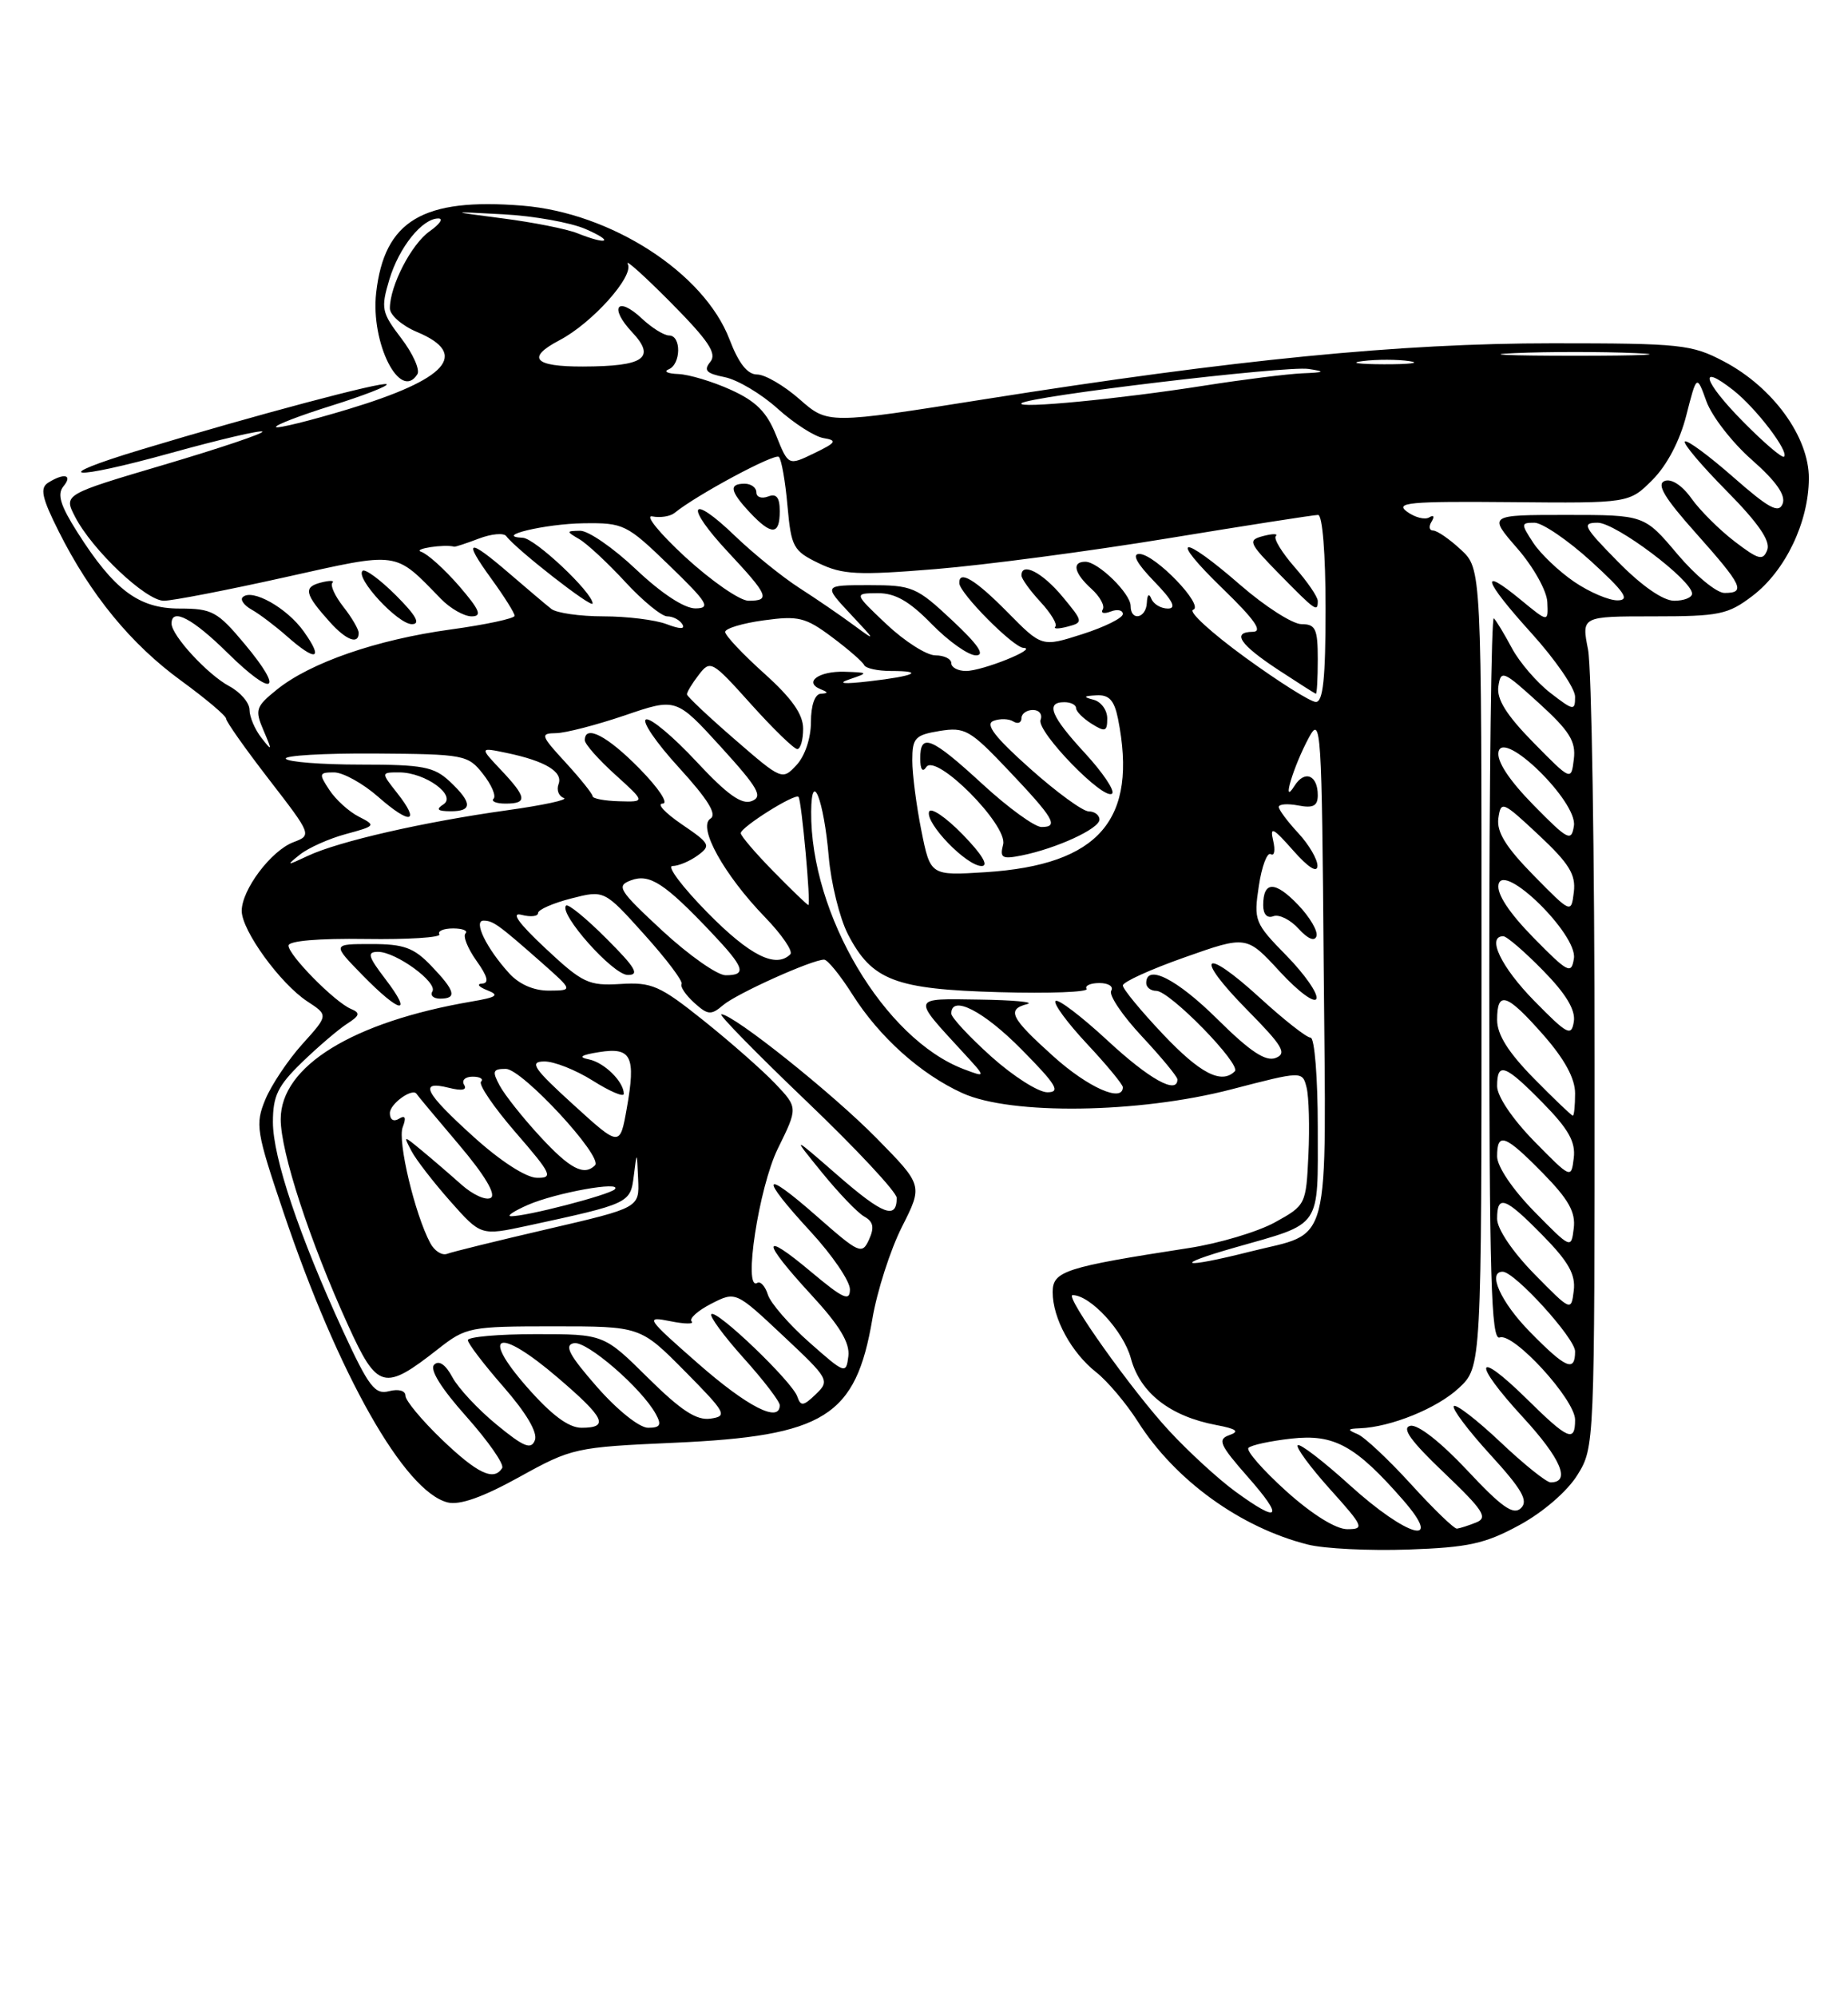 <?xml version="1.0" encoding="UTF-8" standalone="no"?>
<!DOCTYPE svg PUBLIC "-//W3C//DTD SVG 1.1//EN" "http://www.w3.org/Graphics/SVG/1.1/DTD/svg11.dtd" >
<svg xmlns="http://www.w3.org/2000/svg" xmlns:xlink="http://www.w3.org/1999/xlink" version="1.1" viewBox="0 0 237 256">
 <g >
 <path fill="currentColor"
d=" M 194.87 195.47 C 197.89 193.83 200.98 191.16 202.28 189.08 C 204.50 185.51 204.50 185.41 204.50 136.50 C 204.50 109.55 204.12 85.59 203.66 83.25 C 202.82 79.00 202.82 79.00 212.07 79.00 C 220.51 79.00 221.61 78.77 224.76 76.37 C 228.97 73.16 231.95 66.94 231.98 61.33 C 232.01 56.02 227.38 49.64 221.09 46.33 C 216.96 44.15 215.58 44.00 199.09 44.00 C 179.56 44.00 158.42 46.08 126.34 51.16 C 106.17 54.36 106.17 54.36 102.55 51.18 C 100.56 49.43 98.11 48.00 97.10 48.00 C 95.85 48.00 94.73 46.57 93.56 43.51 C 90.30 34.97 78.38 27.28 67.00 26.36 C 54.21 25.33 49.29 28.27 48.24 37.54 C 47.52 43.99 51.33 51.51 53.53 47.96 C 53.88 47.38 52.95 45.31 51.46 43.36 C 48.93 40.05 48.83 39.52 49.93 35.84 C 51.17 31.70 54.14 28.00 56.22 28.00 C 56.89 28.00 56.40 28.73 55.12 29.63 C 52.76 31.28 50.00 36.62 50.00 39.52 C 50.00 40.39 51.58 41.76 53.50 42.56 C 60.25 45.39 57.37 48.61 44.65 52.45 C 39.78 53.92 35.62 54.95 35.40 54.74 C 35.19 54.52 38.38 53.29 42.50 52.00 C 46.62 50.71 49.81 49.47 49.59 49.25 C 49.17 48.84 32.81 53.19 18.15 57.61 C 5.84 61.32 8.97 61.66 22.03 58.03 C 28.21 56.32 33.43 55.10 33.65 55.32 C 33.87 55.54 28.22 57.44 21.10 59.55 C 8.15 63.38 8.15 63.38 9.63 66.24 C 11.82 70.49 18.71 77.00 21.01 77.00 C 22.11 77.00 29.08 75.65 36.50 74.00 C 51.36 70.69 50.52 70.58 56.54 76.75 C 57.74 77.99 59.52 79.00 60.48 79.00 C 61.87 79.00 61.54 78.20 58.87 75.10 C 57.01 72.96 54.83 70.99 54.00 70.72 C 52.87 70.35 57.00 69.72 58.25 70.07 C 58.39 70.11 59.81 69.64 61.42 69.03 C 63.02 68.42 64.60 68.28 64.92 68.71 C 66.18 70.41 76.00 78.07 76.00 77.35 C 76.00 75.95 68.62 69.00 67.05 68.93 C 63.17 68.75 69.96 67.13 74.84 67.07 C 79.99 67.00 80.38 67.20 85.84 72.48 C 90.77 77.25 91.20 77.96 89.19 77.98 C 87.77 77.99 84.84 76.07 81.59 73.00 C 78.69 70.25 75.45 68.01 74.40 68.03 C 72.60 68.06 72.59 68.11 74.30 69.11 C 75.29 69.69 77.94 72.15 80.18 74.58 C 82.42 77.01 84.85 79.00 85.57 79.00 C 86.29 79.00 87.16 79.45 87.50 80.00 C 87.91 80.66 87.23 80.66 85.49 80.00 C 84.05 79.45 80.41 79.00 77.39 79.00 C 74.38 79.00 71.37 78.57 70.71 78.05 C 70.04 77.53 67.65 75.50 65.38 73.55 C 59.98 68.90 59.31 69.07 62.99 74.15 C 64.65 76.43 66.00 78.58 66.00 78.93 C 66.00 79.27 62.29 80.07 57.75 80.69 C 48.30 81.99 39.83 84.92 35.53 88.37 C 32.79 90.58 32.66 90.97 33.80 93.63 C 34.93 96.27 34.91 96.35 33.52 94.56 C 32.68 93.49 32.00 91.88 32.00 90.98 C 32.00 90.08 30.83 88.71 29.40 87.95 C 26.62 86.46 22.00 81.45 22.00 79.92 C 22.00 77.85 24.70 79.26 29.19 83.69 C 35.09 89.50 36.56 88.74 31.39 82.56 C 27.89 78.37 27.20 78.00 23.03 78.00 C 17.79 78.00 14.63 75.64 9.90 68.18 C 7.73 64.76 7.30 63.34 8.14 62.33 C 9.37 60.84 8.22 60.58 6.16 61.88 C 5.10 62.56 5.37 63.81 7.53 68.11 C 11.61 76.24 16.79 82.56 23.22 87.24 C 26.40 89.56 29.00 91.75 29.00 92.12 C 29.00 92.49 31.48 96.00 34.51 99.92 C 39.99 107.01 40.00 107.05 37.62 107.95 C 34.76 109.04 31.00 114.04 31.00 116.75 C 31.00 119.27 35.94 126.07 39.41 128.35 C 42.12 130.12 42.12 130.12 38.78 133.82 C 36.95 135.85 34.81 139.05 34.03 140.92 C 32.71 144.12 32.85 145.01 36.37 155.42 C 43.40 176.22 51.87 191.18 57.41 192.57 C 58.95 192.95 61.91 191.91 66.59 189.32 C 73.35 185.58 73.78 185.49 86.50 184.92 C 105.78 184.06 109.75 181.57 111.88 169.04 C 112.48 165.49 114.19 160.18 115.67 157.25 C 118.36 151.93 118.36 151.93 112.43 145.90 C 106.74 140.11 94.06 130.00 92.51 130.00 C 92.10 130.00 96.99 134.99 103.38 141.10 C 109.77 147.20 115.00 152.80 115.00 153.54 C 115.00 156.36 113.23 155.69 107.47 150.68 C 101.52 145.50 101.52 145.50 105.41 150.28 C 107.55 152.91 109.99 155.46 110.84 155.93 C 112.00 156.58 112.16 157.32 111.45 158.88 C 110.55 160.84 110.20 160.68 104.75 155.89 C 97.68 149.67 97.31 150.66 104.01 157.92 C 106.75 160.90 109.00 164.20 109.00 165.26 C 109.00 166.86 108.15 166.47 104.00 163.00 C 97.59 157.63 97.61 158.98 104.05 165.97 C 107.67 169.89 109.01 172.11 108.80 173.83 C 108.51 176.15 108.37 176.10 103.81 172.07 C 101.22 169.79 98.83 167.04 98.48 165.95 C 98.14 164.86 97.52 164.18 97.12 164.43 C 95.27 165.57 97.32 152.18 99.75 147.23 C 102.34 141.97 102.34 141.97 99.42 138.89 C 97.81 137.20 93.69 133.57 90.26 130.83 C 84.63 126.33 83.60 125.87 79.58 126.12 C 75.48 126.37 74.72 126.01 69.95 121.55 C 66.49 118.31 65.47 116.89 66.89 117.26 C 68.05 117.56 69.00 117.46 69.00 117.03 C 69.00 116.60 70.91 115.76 73.25 115.16 C 77.50 114.07 77.50 114.07 82.64 119.79 C 85.47 122.93 87.62 125.78 87.41 126.12 C 87.21 126.46 87.94 127.54 89.02 128.52 C 90.78 130.11 91.19 130.15 92.75 128.82 C 94.50 127.34 104.14 123.00 105.69 123.00 C 106.13 123.00 107.76 125.00 109.31 127.45 C 112.77 132.92 118.06 137.67 123.43 140.11 C 129.66 142.94 146.06 142.71 157.90 139.63 C 167.03 137.26 167.03 137.26 167.57 139.41 C 167.86 140.59 167.97 144.47 167.80 148.02 C 167.50 154.41 167.46 154.49 163.49 156.68 C 161.28 157.89 156.33 159.37 152.49 159.96 C 136.55 162.42 135.00 162.92 135.00 165.62 C 135.00 168.97 137.40 173.38 140.59 175.89 C 142.04 177.03 144.45 179.89 145.94 182.23 C 150.71 189.74 159.10 195.80 167.73 197.97 C 169.81 198.50 175.59 198.78 180.59 198.61 C 188.32 198.34 190.46 197.87 194.87 195.47 Z  M 77.77 120.30 C 75.19 117.71 72.86 115.81 72.60 116.07 C 71.60 117.07 78.58 124.93 80.49 124.96 C 82.07 124.99 81.52 124.04 77.77 120.30 Z  M 38.95 80.93 C 36.79 77.90 32.29 75.38 31.12 76.55 C 30.79 76.88 31.30 77.59 32.26 78.13 C 33.23 78.67 35.25 80.19 36.76 81.52 C 40.55 84.87 41.56 84.59 38.95 80.93 Z  M 46.00 81.13 C 46.00 80.66 45.11 79.14 44.03 77.77 C 42.95 76.39 42.32 75.01 42.63 74.70 C 42.94 74.39 42.26 74.38 41.11 74.68 C 38.87 75.27 39.09 76.16 42.32 79.75 C 44.40 82.06 46.00 82.66 46.00 81.13 Z  M 50.77 76.30 C 48.73 74.27 46.81 72.86 46.49 73.17 C 45.56 74.11 51.03 80.00 52.82 80.00 C 53.98 80.00 53.37 78.90 50.77 76.30 Z  M 164.94 191.11 C 161.95 188.41 159.78 185.93 160.11 185.58 C 160.45 185.22 162.93 184.69 165.61 184.39 C 171.09 183.77 173.84 185.28 179.93 192.25 C 185.27 198.36 180.50 197.05 173.13 190.38 C 169.71 187.28 166.70 184.97 166.43 185.24 C 166.16 185.50 168.02 188.03 170.56 190.86 C 174.89 195.67 175.03 196.00 172.78 196.00 C 171.32 196.00 168.26 194.10 164.94 191.11 Z  M 180.97 190.25 C 178.09 187.09 175.00 184.19 174.11 183.82 C 172.75 183.25 172.79 183.13 174.38 183.07 C 178.37 182.92 184.31 180.51 187.09 177.91 C 190.00 175.20 190.00 175.20 190.00 124.05 C 190.00 72.90 190.00 72.90 187.35 70.45 C 185.90 69.10 184.30 68.00 183.79 68.00 C 183.29 68.00 183.20 67.48 183.60 66.85 C 184.00 66.19 183.87 65.96 183.30 66.31 C 182.75 66.66 181.46 66.33 180.44 65.58 C 178.85 64.42 180.76 64.24 193.76 64.36 C 208.94 64.50 208.94 64.50 211.93 61.50 C 213.78 59.65 215.44 56.49 216.26 53.25 C 217.60 48.00 217.60 48.00 218.85 51.46 C 219.54 53.36 222.15 56.73 224.67 58.94 C 227.78 61.68 229.04 63.47 228.62 64.56 C 228.12 65.85 226.87 65.18 222.27 61.14 C 219.12 58.38 216.34 56.33 216.08 56.59 C 215.82 56.84 218.24 59.70 221.45 62.94 C 225.49 67.03 227.08 69.34 226.65 70.48 C 226.10 71.90 225.55 71.76 222.47 69.41 C 220.52 67.92 218.03 65.44 216.93 63.90 C 215.73 62.21 214.35 61.31 213.48 61.65 C 212.41 62.06 213.47 63.83 217.51 68.35 C 223.48 75.05 223.93 76.00 221.16 76.00 C 220.14 76.00 217.42 73.75 215.10 71.00 C 210.88 66.00 210.88 66.00 200.87 66.00 C 190.86 66.00 190.86 66.00 194.59 70.29 C 196.67 72.68 198.38 75.74 198.44 77.18 C 198.56 79.78 198.56 79.78 195.08 76.92 C 189.64 72.43 190.22 74.33 196.38 81.13 C 199.47 84.54 202.00 88.22 202.00 89.30 C 202.00 91.14 201.81 91.11 198.84 88.82 C 197.09 87.47 194.88 84.90 193.91 83.10 C 192.95 81.30 191.90 79.56 191.58 79.25 C 191.26 78.93 191.00 99.65 191.00 125.30 C 191.00 163.75 191.23 171.85 192.33 171.43 C 194.09 170.75 202.00 179.38 202.00 181.98 C 202.00 184.92 201.11 184.53 195.81 179.31 C 189.14 172.75 188.75 174.53 195.30 181.64 C 200.19 186.95 201.49 190.00 198.86 190.00 C 198.32 190.00 195.43 187.68 192.43 184.84 C 189.43 182.01 186.74 179.93 186.45 180.22 C 186.16 180.51 188.25 183.30 191.11 186.43 C 195.20 190.90 196.03 192.36 195.06 193.30 C 194.09 194.24 192.60 193.20 188.16 188.45 C 184.77 184.84 181.85 182.55 180.88 182.75 C 179.70 183.00 180.90 184.68 185.19 188.76 C 190.25 193.59 190.86 194.53 189.31 195.14 C 188.32 195.54 187.21 195.89 186.85 195.93 C 186.49 195.97 183.84 193.41 180.97 190.25 Z  M 158.40 191.15 C 156.26 189.59 152.45 186.10 149.95 183.40 C 145.21 178.30 136.46 166.00 137.56 166.00 C 139.83 166.00 144.09 170.62 145.03 174.10 C 146.22 178.54 150.06 181.53 155.98 182.65 C 158.58 183.14 159.01 183.47 157.67 183.94 C 156.10 184.49 156.41 185.18 160.02 189.29 C 164.73 194.63 164.12 195.33 158.40 191.15 Z  M 56.68 184.52 C 54.11 182.05 52.00 179.52 52.00 178.90 C 52.00 178.24 51.12 178.00 49.90 178.31 C 48.09 178.79 47.30 177.76 44.03 170.68 C 38.39 158.43 35.00 148.37 35.00 143.82 C 35.00 140.44 35.63 139.16 38.76 136.13 C 40.83 134.13 43.42 131.92 44.51 131.22 C 46.16 130.16 46.24 129.83 45.00 129.31 C 42.93 128.44 37.00 122.43 37.00 121.20 C 37.00 120.59 40.87 120.26 46.91 120.35 C 52.35 120.43 56.60 120.16 56.35 119.75 C 56.09 119.34 56.88 119.00 58.11 119.00 C 59.33 119.00 60.05 119.29 59.70 119.64 C 59.35 119.99 59.98 121.56 61.10 123.14 C 62.55 125.17 62.76 126.02 61.82 126.07 C 61.09 126.11 61.39 126.49 62.48 126.92 C 64.10 127.55 63.73 127.82 60.48 128.37 C 45.23 130.98 36.00 136.66 36.00 143.45 C 36.00 147.68 39.72 159.06 44.62 169.82 C 48.40 178.13 49.25 178.35 56.19 172.90 C 59.76 170.10 60.25 170.00 71.01 170.00 C 82.13 170.00 82.13 170.00 87.82 175.74 C 93.12 181.10 93.34 181.51 91.12 181.83 C 89.32 182.09 87.34 180.79 83.09 176.59 C 77.44 171.00 77.44 171.00 68.72 171.00 C 63.92 171.00 60.00 171.35 60.00 171.77 C 60.00 172.19 62.07 174.90 64.60 177.79 C 67.49 181.10 68.98 183.62 68.60 184.59 C 68.12 185.85 67.18 185.47 63.69 182.60 C 61.32 180.66 58.76 177.92 58.01 176.51 C 57.14 174.89 56.29 174.31 55.68 174.92 C 55.07 175.53 56.58 177.95 59.83 181.59 C 62.63 184.74 64.69 187.69 64.40 188.16 C 63.34 189.88 61.24 188.88 56.68 184.52 Z  M 49.43 125.50 C 47.19 122.57 47.04 122.00 48.48 122.00 C 50.78 122.00 56.17 125.92 55.45 127.08 C 55.14 127.58 55.58 128.00 56.44 128.00 C 58.65 128.00 58.39 127.01 55.31 123.80 C 53.07 121.46 51.80 121.00 47.61 121.00 C 42.59 121.00 42.59 121.00 46.50 125.00 C 51.32 129.93 53.04 130.23 49.43 125.50 Z  M 67.55 177.75 C 61.49 170.83 63.94 170.08 71.50 176.55 C 77.58 181.74 78.18 183.00 74.58 183.00 C 72.91 183.00 70.73 181.37 67.55 177.75 Z  M 76.55 177.75 C 73.00 173.70 72.32 172.42 73.59 172.16 C 75.22 171.81 82.30 177.93 84.11 181.25 C 84.88 182.65 84.67 183.00 83.11 183.00 C 82.00 183.00 79.16 180.73 76.55 177.75 Z  M 89.53 174.77 C 82.86 168.92 82.71 168.69 85.96 169.34 C 87.83 169.72 89.06 169.73 88.70 169.37 C 88.35 169.01 89.47 168.00 91.20 167.11 C 94.35 165.50 94.35 165.50 100.42 171.20 C 106.33 176.74 106.45 176.95 104.63 178.70 C 103.03 180.24 102.69 180.28 102.25 179.00 C 101.61 177.10 91.89 167.78 91.23 168.44 C 90.96 168.70 92.83 171.24 95.37 174.07 C 97.92 176.90 100.00 179.62 100.00 180.11 C 100.00 182.43 95.87 180.33 89.53 174.77 Z  M 196.21 170.71 C 192.48 166.92 190.71 163.00 192.71 163.00 C 194.25 163.00 202.00 171.52 202.00 173.21 C 202.00 175.92 200.82 175.41 196.21 170.71 Z  M 196.75 163.27 C 193.97 160.43 192.00 157.51 192.00 156.22 C 192.00 153.05 193.02 153.43 197.87 158.37 C 201.16 161.72 202.08 163.36 201.83 165.42 C 201.50 168.10 201.49 168.09 196.75 163.27 Z  M 158.37 159.90 C 169.64 156.69 169.00 157.61 169.00 144.46 C 169.00 138.16 168.59 133.00 168.08 133.00 C 167.57 133.00 164.63 130.69 161.55 127.87 C 154.24 121.19 153.03 122.44 159.99 129.49 C 164.51 134.07 165.08 135.03 163.60 135.60 C 162.31 136.10 160.31 134.77 156.14 130.64 C 150.93 125.48 147.00 123.49 147.00 126.00 C 147.00 126.55 147.58 127.00 148.29 127.00 C 150.02 127.00 159.23 136.43 158.36 137.31 C 156.65 139.01 153.92 137.60 149.15 132.56 C 146.32 129.57 144.00 126.76 144.00 126.31 C 144.00 125.86 147.57 124.24 151.94 122.70 C 159.87 119.90 159.87 119.90 164.15 124.55 C 166.52 127.12 168.61 128.66 168.83 128.00 C 169.05 127.35 167.32 124.87 164.99 122.49 C 160.90 118.32 160.77 118.00 161.44 113.56 C 161.82 111.03 162.51 109.20 162.97 109.48 C 163.43 109.77 163.57 108.99 163.28 107.75 C 162.84 105.87 163.26 106.08 165.84 109.00 C 167.76 111.18 168.93 111.93 168.96 110.99 C 168.98 110.16 167.88 108.27 166.50 106.78 C 165.12 105.30 164.00 103.79 164.00 103.43 C 164.00 103.06 165.12 102.98 166.50 103.24 C 168.42 103.61 169.00 103.30 169.00 101.92 C 169.00 99.33 167.31 98.66 166.01 100.73 C 164.29 103.49 165.86 98.23 167.88 94.50 C 169.41 91.67 169.52 93.36 169.76 123.88 C 170.07 160.91 170.88 157.76 160.29 160.43 C 151.54 162.64 150.12 162.25 158.37 159.90 Z  M 166.46 115.96 C 163.52 112.89 162.00 112.91 162.00 116.03 C 162.00 117.19 162.51 117.74 163.31 117.43 C 164.04 117.16 165.49 117.88 166.54 119.04 C 167.72 120.34 168.60 120.71 168.83 120.00 C 169.05 119.36 167.98 117.54 166.46 115.96 Z  M 55.18 159.33 C 53.20 155.63 50.97 146.25 51.64 144.49 C 52.12 143.24 51.98 142.90 51.17 143.39 C 50.48 143.82 50.00 143.52 50.00 142.67 C 50.00 141.46 52.96 139.36 53.44 140.23 C 53.52 140.38 55.94 143.28 58.82 146.67 C 62.14 150.58 63.65 153.10 62.95 153.53 C 62.34 153.91 60.64 153.14 59.17 151.83 C 57.70 150.52 55.42 148.56 54.10 147.47 C 51.71 145.50 51.71 145.50 52.77 147.53 C 53.35 148.64 55.60 151.54 57.75 153.97 C 61.67 158.39 61.67 158.39 67.59 157.12 C 80.73 154.28 80.84 154.23 81.28 150.73 C 81.68 147.50 81.68 147.50 81.84 151.15 C 82.00 154.80 82.00 154.80 70.25 157.53 C 63.79 159.03 57.97 160.46 57.33 160.71 C 56.68 160.95 55.71 160.33 55.18 159.33 Z  M 196.75 155.27 C 193.97 152.43 192.00 149.51 192.00 148.22 C 192.00 145.05 193.02 145.43 197.87 150.37 C 201.16 153.72 202.08 155.36 201.83 157.42 C 201.50 160.10 201.49 160.09 196.75 155.27 Z  M 67.69 154.44 C 71.25 152.88 79.86 151.33 78.85 152.43 C 78.18 153.15 67.31 155.97 65.50 155.88 C 64.95 155.86 65.94 155.21 67.69 154.44 Z  M 60.74 145.71 C 54.42 140.00 53.64 138.44 57.58 139.43 C 59.26 139.85 59.94 139.71 59.52 139.04 C 59.17 138.47 59.66 138.00 60.61 138.00 C 61.56 138.00 62.04 138.29 61.69 138.64 C 61.34 139.00 63.33 141.92 66.12 145.14 C 70.76 150.49 70.99 151.00 68.85 150.96 C 67.46 150.94 64.15 148.80 60.74 145.71 Z  M 196.75 146.27 C 193.97 143.43 192.00 140.51 192.00 139.22 C 192.00 136.05 193.02 136.43 197.87 141.37 C 201.16 144.72 202.08 146.36 201.83 148.42 C 201.50 151.10 201.49 151.09 196.75 146.27 Z  M 69.24 145.64 C 67.03 143.25 64.71 140.32 64.08 139.14 C 63.09 137.30 63.20 137.00 64.87 137.00 C 66.96 137.00 77.39 148.27 76.31 149.36 C 74.90 150.77 73.08 149.81 69.24 145.64 Z  M 73.50 141.56 C 68.41 136.93 67.85 136.08 69.77 136.05 C 71.02 136.02 73.83 137.13 76.02 138.51 C 78.21 139.89 80.00 140.66 80.00 140.20 C 80.00 138.64 77.49 136.17 75.50 135.78 C 74.11 135.50 74.51 135.22 76.84 134.85 C 80.98 134.19 81.57 135.39 80.38 142.07 C 79.50 147.02 79.50 147.02 73.50 141.56 Z  M 196.71 138.22 C 193.43 134.88 192.00 132.61 192.00 130.72 C 192.00 126.91 193.22 127.31 197.92 132.64 C 200.66 135.76 202.00 138.22 202.00 140.14 C 202.00 141.71 201.87 143.00 201.71 143.00 C 201.55 143.00 199.30 140.85 196.71 138.22 Z  M 127.11 135.41 C 124.30 132.88 122.00 130.41 122.00 129.91 C 122.00 127.46 126.12 129.56 131.00 134.50 C 135.49 139.04 136.06 140.00 134.32 140.00 C 133.16 140.00 129.92 137.93 127.11 135.41 Z  M 135.11 135.41 C 129.58 130.44 129.06 129.39 131.75 128.69 C 132.71 128.44 129.96 128.18 125.63 128.12 C 116.83 127.99 116.92 127.72 123.45 134.82 C 126.50 138.13 126.50 138.13 123.61 137.04 C 113.41 133.18 103.92 117.18 104.03 104.04 C 104.08 98.49 105.65 102.50 106.28 109.76 C 106.57 113.20 107.69 117.70 108.75 119.76 C 111.82 125.67 114.79 126.80 128.16 127.17 C 134.57 127.35 139.60 127.16 139.35 126.75 C 139.09 126.34 139.84 126.00 141.00 126.00 C 142.16 126.00 142.84 126.44 142.51 126.99 C 142.17 127.53 143.95 130.17 146.45 132.84 C 148.95 135.52 151.00 138.00 151.00 138.35 C 151.00 140.34 147.39 138.33 142.03 133.36 C 138.68 130.26 135.68 127.98 135.37 128.30 C 135.05 128.61 136.87 131.08 139.40 133.79 C 141.93 136.49 144.00 139.00 144.00 139.35 C 144.00 141.37 139.54 139.39 135.11 135.41 Z  M 196.75 128.27 C 192.51 123.95 190.62 120.00 192.79 120.00 C 193.23 120.00 195.52 121.97 197.88 124.38 C 200.82 127.37 202.07 129.44 201.84 130.93 C 201.53 132.89 201.03 132.63 196.75 128.27 Z  M 65.30 124.75 C 62.39 121.56 60.66 118.00 62.01 118.00 C 63.24 118.00 63.96 118.53 69.50 123.41 C 73.50 126.95 73.50 126.95 70.42 126.97 C 68.48 126.99 66.59 126.17 65.30 124.75 Z  M 84.96 119.31 C 79.33 114.09 78.99 113.55 80.93 112.83 C 83.31 111.95 85.23 113.20 91.21 119.50 C 95.50 124.03 95.83 125.00 93.06 125.00 C 91.99 125.00 88.35 122.44 84.96 119.31 Z  M 196.65 120.17 C 193.54 117.00 191.94 114.57 192.18 113.37 C 192.76 110.41 202.32 119.77 201.85 122.84 C 201.53 124.92 201.11 124.71 196.65 120.17 Z  M 90.76 117.00 C 87.51 113.70 85.48 111.00 86.24 111.00 C 87.00 111.00 88.45 110.39 89.47 109.65 C 91.21 108.38 91.08 108.13 87.43 105.65 C 85.29 104.19 84.18 103.00 84.98 103.00 C 85.79 103.00 84.49 101.04 82.00 98.50 C 77.88 94.31 75.00 92.82 75.00 94.88 C 75.00 95.37 76.75 97.35 78.89 99.28 C 82.78 102.80 82.78 102.80 79.39 102.70 C 77.53 102.65 76.00 102.36 76.00 102.05 C 75.99 101.75 74.44 99.81 72.55 97.75 C 69.34 94.26 69.25 94.00 71.30 93.97 C 72.51 93.96 76.47 92.93 80.11 91.70 C 86.71 89.44 86.71 89.44 92.44 95.72 C 97.26 101.02 97.88 102.11 96.40 102.68 C 95.11 103.17 93.26 101.85 89.30 97.60 C 86.36 94.44 83.46 92.01 82.86 92.21 C 82.25 92.42 84.15 95.19 87.06 98.37 C 90.79 102.46 91.99 104.39 91.11 104.93 C 89.43 105.97 92.85 112.13 98.11 117.56 C 100.27 119.79 101.73 121.93 101.36 122.31 C 99.50 124.16 96.17 122.49 90.76 117.00 Z  M 196.66 112.18 C 193.11 108.56 191.92 106.63 192.16 104.88 C 192.49 102.60 192.70 102.69 197.34 107.03 C 201.24 110.68 202.11 112.09 201.84 114.33 C 201.50 117.10 201.50 117.10 196.66 112.18 Z  M 99.21 111.71 C 96.89 109.35 95.00 107.14 95.00 106.79 C 95.00 106.02 101.98 101.63 102.41 102.14 C 102.80 102.59 104.02 116.00 103.67 116.00 C 103.53 116.00 101.52 114.07 99.21 111.71 Z  M 118.16 106.45 C 117.52 103.27 117.00 99.23 117.00 97.46 C 117.00 94.58 117.35 94.21 120.50 93.69 C 123.74 93.17 124.40 93.54 129.25 98.65 C 135.19 104.91 135.83 106.00 133.57 106.00 C 132.70 106.00 129.29 103.53 126.00 100.50 C 119.43 94.46 117.99 93.87 118.02 97.25 C 118.02 98.62 118.32 99.04 118.78 98.33 C 119.99 96.43 129.29 105.78 128.65 108.24 C 128.20 109.96 128.51 110.15 131.01 109.65 C 135.49 108.75 141.00 106.22 141.00 105.05 C 141.00 104.47 140.38 104.00 139.63 104.00 C 138.87 104.00 135.47 101.52 132.08 98.49 C 127.58 94.48 126.31 92.82 127.40 92.40 C 128.23 92.08 129.38 92.11 129.95 92.47 C 130.53 92.83 131.00 92.64 131.00 92.06 C 131.00 91.48 131.66 91.00 132.47 91.00 C 133.28 91.00 133.72 91.57 133.45 92.27 C 132.89 93.74 141.62 102.72 142.63 101.71 C 142.99 101.34 141.43 99.02 139.15 96.54 C 134.76 91.79 134.04 90.00 136.50 90.00 C 137.32 90.00 138.00 90.34 138.00 90.76 C 138.00 91.18 138.90 92.08 140.00 92.77 C 141.74 93.86 142.00 93.77 142.00 92.08 C 142.00 91.02 141.21 89.94 140.25 89.69 C 138.86 89.33 138.94 89.21 140.62 89.12 C 142.24 89.03 142.90 89.75 143.38 92.12 C 145.96 105.07 140.98 110.85 126.41 111.79 C 119.32 112.24 119.32 112.24 118.16 106.45 Z  M 123.46 106.96 C 121.30 104.74 119.36 103.43 119.15 104.04 C 118.66 105.53 123.96 111.00 125.89 111.00 C 126.84 111.00 125.94 109.50 123.46 106.96 Z  M 38.47 109.53 C 39.55 108.67 42.21 107.48 44.37 106.90 C 48.18 105.87 48.23 105.80 46.01 104.67 C 44.75 104.03 43.05 102.49 42.24 101.25 C 40.86 99.16 40.91 99.00 42.84 99.00 C 43.99 99.00 46.54 100.41 48.50 102.13 C 52.64 105.77 53.97 105.50 50.94 101.65 C 48.85 99.00 48.85 99.00 51.20 99.00 C 54.55 99.00 58.64 101.98 56.85 103.11 C 55.87 103.74 56.11 103.97 57.75 103.98 C 60.62 104.00 60.60 102.91 57.69 100.17 C 55.66 98.27 54.24 98.00 46.24 98.00 C 41.22 98.00 36.91 97.66 36.66 97.25 C 36.40 96.84 41.54 96.54 48.07 96.58 C 59.55 96.66 60.02 96.75 61.94 99.20 C 63.04 100.59 63.65 102.02 63.30 102.37 C 62.95 102.71 63.64 103.00 64.83 103.00 C 67.67 103.00 67.57 102.21 64.25 98.69 C 61.50 95.78 61.50 95.78 65.00 96.51 C 69.93 97.54 72.24 98.93 71.63 100.51 C 71.35 101.26 71.65 102.05 72.31 102.28 C 72.96 102.50 69.67 103.21 65.00 103.86 C 54.38 105.34 43.43 107.84 39.50 109.69 C 36.73 110.99 36.65 110.98 38.47 109.53 Z  M 196.65 103.17 C 193.54 100.00 191.94 97.57 192.18 96.37 C 192.76 93.41 202.32 102.77 201.85 105.84 C 201.53 107.92 201.11 107.71 196.65 103.17 Z  M 94.23 94.77 C 90.88 91.87 88.13 89.28 88.10 89.00 C 88.08 88.72 88.76 87.60 89.61 86.50 C 91.10 84.56 91.30 84.67 96.32 90.26 C 99.17 93.43 101.84 96.02 102.25 96.01 C 102.66 96.01 103.00 94.83 103.00 93.40 C 103.00 91.55 101.56 89.51 98.00 86.31 C 95.25 83.84 93.00 81.45 93.00 81.00 C 93.00 80.55 95.23 79.88 97.95 79.51 C 102.39 78.90 103.30 79.12 106.70 81.66 C 108.79 83.22 110.65 84.84 110.83 85.25 C 111.02 85.66 112.55 86.00 114.25 86.00 C 118.67 86.00 117.32 86.65 111.50 87.32 C 108.13 87.71 107.31 87.62 109.00 87.05 C 111.41 86.23 111.38 86.20 108.31 86.10 C 105.01 86.00 103.03 87.44 105.24 88.34 C 106.24 88.74 106.24 88.86 105.25 88.92 C 104.50 88.97 104.00 90.42 104.00 92.54 C 104.00 94.60 103.23 96.91 102.15 98.06 C 100.33 100.02 100.25 99.99 94.23 94.77 Z  M 196.66 95.18 C 193.19 91.65 191.92 89.61 192.16 87.98 C 192.48 85.83 192.77 85.95 197.34 90.10 C 201.29 93.69 202.12 95.02 201.84 97.30 C 201.50 100.10 201.50 100.10 196.66 95.18 Z  M 159.67 84.25 C 155.37 81.12 152.37 78.38 153.01 78.16 C 154.52 77.66 148.11 71.00 146.11 71.00 C 145.13 71.00 145.80 72.23 148.00 74.50 C 150.41 76.98 150.92 78.00 149.78 78.00 C 148.89 78.00 147.94 77.44 147.66 76.75 C 147.36 76.00 147.13 76.20 147.08 77.25 C 146.99 79.27 145.00 79.67 145.00 77.67 C 145.00 76.07 140.83 72.00 139.19 72.00 C 137.42 72.00 137.75 73.46 139.98 75.48 C 141.06 76.46 141.72 77.65 141.42 78.12 C 141.13 78.59 141.59 78.71 142.45 78.38 C 143.30 78.05 144.00 78.20 144.00 78.70 C 144.00 79.21 141.66 80.37 138.81 81.28 C 133.62 82.94 133.62 82.94 129.21 78.47 C 125.08 74.28 122.96 73.01 123.03 74.75 C 123.07 76.06 129.97 83.00 131.26 83.04 C 133.21 83.10 125.99 86.00 123.89 86.00 C 122.85 86.00 122.00 85.55 122.00 85.00 C 122.00 84.45 121.08 84.00 119.96 84.00 C 118.84 84.00 116.03 82.21 113.71 80.03 C 109.50 76.05 109.50 76.05 112.55 76.03 C 114.80 76.01 116.61 77.04 119.50 80.00 C 121.65 82.20 124.20 84.00 125.16 84.00 C 126.38 84.00 125.45 82.63 122.10 79.50 C 117.54 75.23 117.00 75.00 111.45 75.00 C 105.61 75.00 105.61 75.00 109.05 78.68 C 112.36 82.20 112.38 82.26 109.50 80.14 C 107.85 78.92 104.70 76.76 102.50 75.35 C 100.30 73.93 96.60 70.94 94.27 68.70 C 88.44 63.08 87.74 64.74 93.40 70.79 C 98.56 76.31 98.85 77.00 95.99 77.00 C 94.89 77.00 91.25 74.48 87.90 71.41 C 84.56 68.33 82.65 65.98 83.66 66.19 C 84.67 66.39 85.95 66.19 86.50 65.75 C 89.36 63.42 99.38 58.05 99.89 58.56 C 100.22 58.89 100.72 61.71 100.99 64.83 C 101.47 70.13 101.73 70.61 105.00 72.19 C 108.05 73.66 109.98 73.76 120.00 72.94 C 126.33 72.42 139.73 70.65 149.79 69.00 C 159.84 67.35 168.51 66.00 169.04 66.00 C 169.60 66.00 170.00 70.97 170.00 78.00 C 170.00 86.95 169.68 89.99 168.75 89.97 C 168.06 89.96 163.98 87.38 159.67 84.25 Z  M 169.00 84.50 C 169.00 80.61 168.72 80.00 166.92 80.00 C 165.78 80.00 162.26 77.75 159.09 75.00 C 151.37 68.28 149.75 68.62 156.84 75.48 C 160.92 79.43 161.99 80.97 160.67 80.98 C 157.91 81.01 159.00 82.62 164.00 85.90 C 166.47 87.52 168.61 88.88 168.75 88.92 C 168.89 88.97 169.00 86.97 169.00 84.50 Z  M 136.25 76.46 C 133.69 73.38 131.00 71.99 131.00 73.76 C 131.00 74.18 132.10 75.70 133.44 77.15 C 134.78 78.60 135.64 80.03 135.34 80.32 C 135.05 80.62 135.75 80.62 136.90 80.32 C 138.95 79.78 138.93 79.69 136.25 76.46 Z  M 169.00 77.03 C 169.00 76.50 167.66 74.54 166.02 72.68 C 164.39 70.81 163.30 69.03 163.62 68.71 C 163.94 68.39 163.22 68.39 162.02 68.70 C 159.98 69.24 160.11 69.54 164.13 73.64 C 168.73 78.32 169.00 78.51 169.00 77.03 Z  M 100.00 65.53 C 100.00 63.75 99.58 63.22 98.50 63.64 C 97.67 63.95 97.00 63.72 97.00 63.11 C 97.00 62.50 96.33 62.00 95.50 62.00 C 93.44 62.00 93.62 62.96 96.17 65.69 C 98.96 68.65 100.00 68.61 100.00 65.53 Z  M 201.90 74.58 C 199.93 73.24 197.57 70.99 196.64 69.58 C 195.04 67.13 195.05 67.00 196.79 67.00 C 197.79 67.00 201.07 69.23 204.06 71.95 C 208.33 75.85 209.07 76.92 207.48 76.95 C 206.37 76.98 203.86 75.91 201.90 74.58 Z  M 207.50 72.00 C 203.08 67.51 202.81 67.00 204.90 67.00 C 207.21 67.00 217.00 74.36 217.00 76.09 C 217.00 76.59 215.97 77.00 214.71 77.00 C 213.29 77.00 210.56 75.11 207.50 72.00 Z  M 99.53 55.79 C 98.35 52.82 96.96 51.43 93.74 49.97 C 91.41 48.91 88.38 48.00 87.00 47.94 C 85.62 47.89 85.06 47.62 85.75 47.34 C 87.34 46.70 87.40 43.00 85.81 43.00 C 85.16 43.00 83.59 42.02 82.32 40.83 C 79.17 37.87 78.07 39.38 81.05 42.56 C 84.17 45.88 82.63 46.96 74.75 46.98 C 68.48 47.00 67.46 45.86 71.75 43.61 C 75.94 41.42 81.34 35.39 80.51 33.84 C 80.12 33.10 82.59 35.32 86.01 38.76 C 90.89 43.69 91.98 45.32 91.09 46.39 C 90.20 47.47 90.58 47.87 92.94 48.34 C 94.58 48.67 97.63 50.48 99.72 52.37 C 101.81 54.25 104.46 55.96 105.61 56.15 C 107.42 56.45 107.26 56.72 104.40 58.10 C 101.10 59.70 101.10 59.70 99.53 55.79 Z  M 223.50 54.00 C 218.45 48.88 217.71 46.41 222.31 50.03 C 225.21 52.31 229.46 57.88 228.80 58.53 C 228.57 58.77 226.18 56.72 223.50 54.00 Z  M 131.00 51.69 C 131.84 50.81 164.95 46.85 167.82 47.29 C 170.05 47.63 169.92 47.73 167.00 47.85 C 165.07 47.94 159.45 48.64 154.50 49.42 C 143.57 51.14 130.31 52.42 131.00 51.69 Z  M 174.77 46.28 C 176.57 46.05 179.27 46.06 180.77 46.29 C 182.27 46.51 180.80 46.70 177.50 46.69 C 174.20 46.68 172.97 46.50 174.77 46.28 Z  M 194.25 45.26 C 198.51 45.07 205.49 45.07 209.75 45.26 C 214.01 45.44 210.53 45.60 202.00 45.60 C 193.47 45.60 189.99 45.44 194.25 45.26 Z  M 74.03 29.89 C 72.68 29.35 68.40 28.50 64.53 28.00 C 57.50 27.09 57.50 27.09 64.58 27.47 C 68.47 27.68 73.20 28.53 75.08 29.35 C 78.86 30.99 77.96 31.46 74.03 29.89 Z "/>
</g>
</svg>